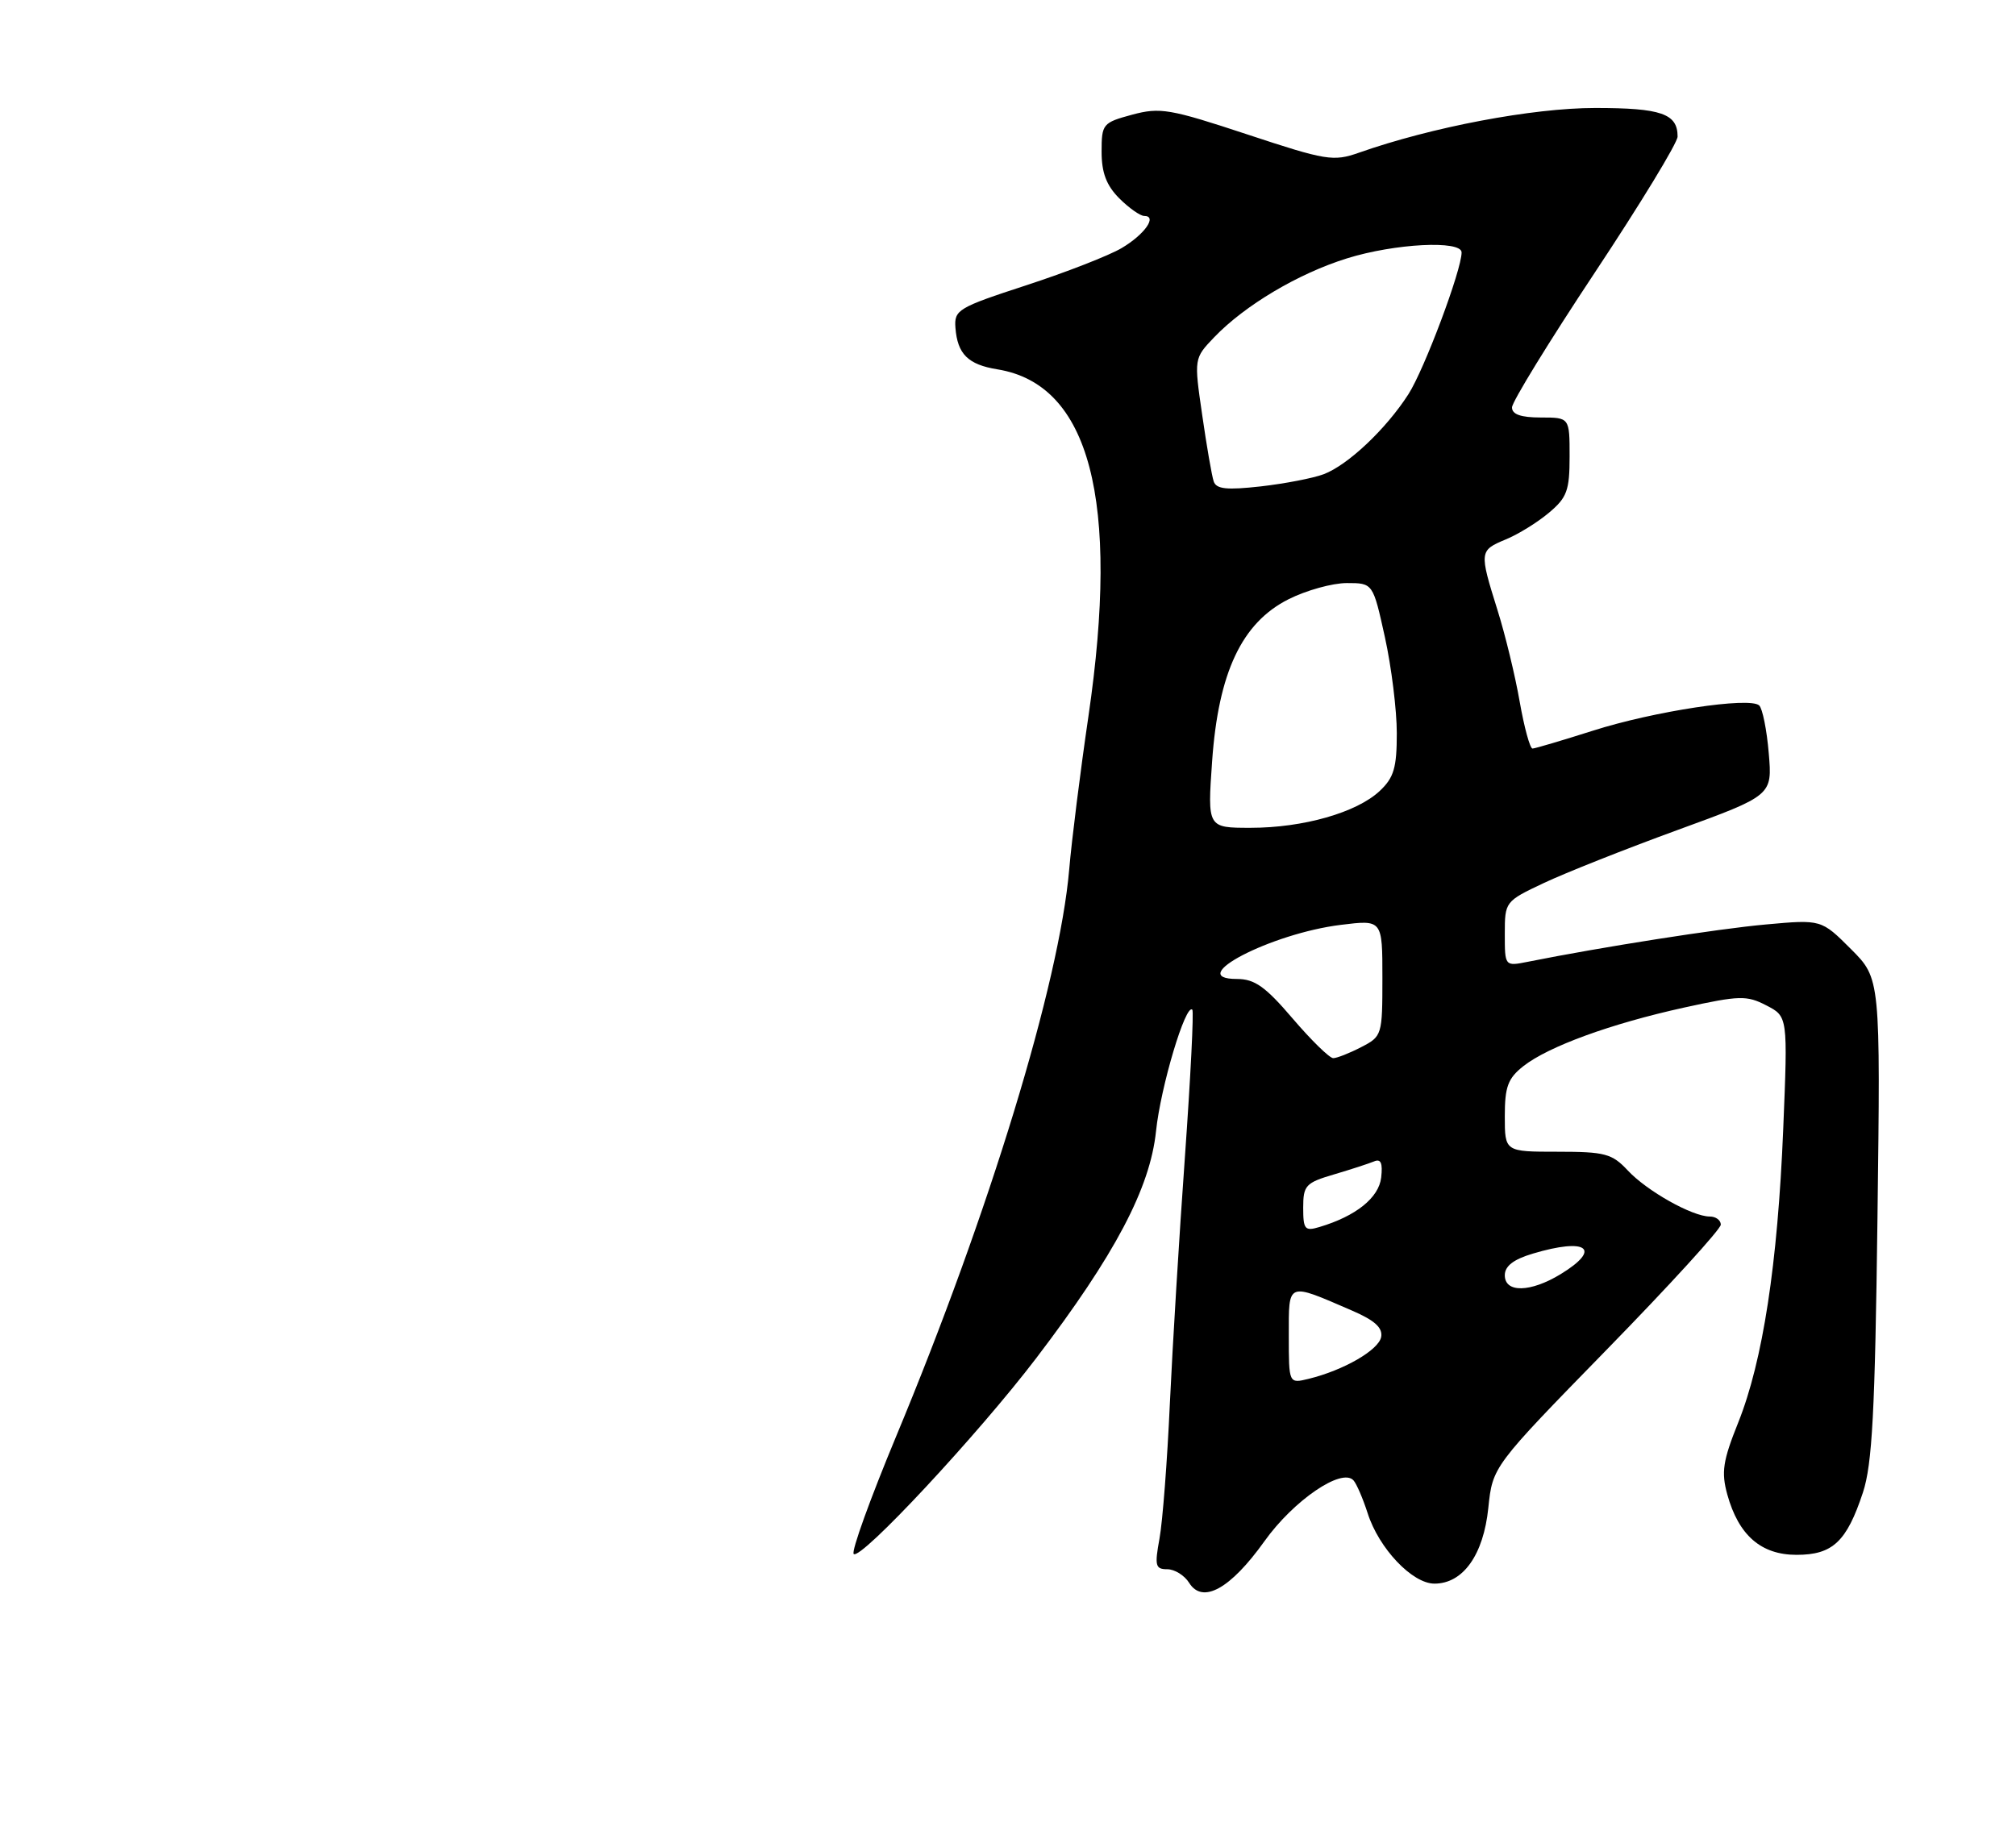 <?xml version="1.0" encoding="UTF-8" standalone="no"?>
<!DOCTYPE svg PUBLIC "-//W3C//DTD SVG 1.1//EN" "http://www.w3.org/Graphics/SVG/1.1/DTD/svg11.dtd" >
<svg xmlns="http://www.w3.org/2000/svg" xmlns:xlink="http://www.w3.org/1999/xlink" version="1.1" viewBox="0 0 280 256">
 <g >
 <path fill="currentColor"
d=" M 175.61 214.12 C 179.66 208.44 186.35 203.87 187.98 205.65 C 188.41 206.12 189.29 208.17 189.95 210.21 C 191.51 215.11 196.15 220.00 199.23 220.00 C 203.20 220.00 206.04 216.01 206.71 209.49 C 207.31 203.73 207.31 203.73 223.15 187.50 C 231.87 178.57 239.00 170.75 239.00 170.13 C 239.00 169.51 238.31 169.00 237.46 169.00 C 235.05 169.00 228.74 165.46 226.08 162.60 C 223.89 160.26 222.92 160.00 216.33 160.00 C 209.00 160.00 209.00 160.00 209.00 155.07 C 209.00 150.97 209.43 149.81 211.58 148.11 C 215.07 145.37 223.74 142.21 233.92 139.97 C 241.59 138.29 242.60 138.26 245.32 139.67 C 248.31 141.21 248.31 141.21 247.67 156.85 C 246.90 175.61 244.84 189.06 241.42 197.62 C 239.28 202.95 239.05 204.51 239.90 207.61 C 241.47 213.28 244.58 216.00 249.52 216.00 C 254.54 216.00 256.48 214.18 258.74 207.34 C 260.03 203.42 260.42 196.19 260.76 169.22 C 261.18 135.95 261.18 135.95 257.07 131.84 C 252.96 127.73 252.96 127.73 245.25 128.43 C 238.57 129.03 222.46 131.56 212.21 133.61 C 209.00 134.25 209.00 134.25 209.00 129.74 C 209.00 125.27 209.04 125.21 214.40 122.68 C 217.38 121.27 225.74 117.95 232.98 115.31 C 246.16 110.50 246.16 110.50 245.66 104.63 C 245.39 101.41 244.79 98.42 244.33 98.00 C 243.01 96.78 229.68 98.81 221.23 101.51 C 216.98 102.86 213.21 103.98 212.85 103.99 C 212.50 103.99 211.70 101.07 211.07 97.49 C 210.45 93.91 209.06 88.17 207.98 84.74 C 205.44 76.62 205.46 76.47 209.13 74.94 C 210.86 74.23 213.56 72.56 215.13 71.23 C 217.64 69.13 218.00 68.14 218.00 63.41 C 218.00 58.00 218.00 58.00 214.00 58.00 C 211.24 58.00 210.00 57.57 210.00 56.60 C 210.00 55.83 215.18 47.40 221.50 37.87 C 227.82 28.34 233.00 19.83 233.00 18.97 C 233.00 15.79 230.72 15.00 221.55 15.00 C 212.85 15.00 198.85 17.65 188.72 21.22 C 185.19 22.46 184.19 22.30 173.22 18.67 C 162.48 15.12 161.13 14.89 157.25 15.93 C 153.15 17.04 153.00 17.22 153.00 21.08 C 153.00 24.00 153.67 25.76 155.45 27.55 C 156.80 28.90 158.37 30.00 158.92 30.00 C 160.79 30.00 158.97 32.58 155.79 34.46 C 154.06 35.49 148.11 37.81 142.57 39.62 C 133.04 42.73 132.51 43.05 132.70 45.54 C 132.98 49.19 134.45 50.65 138.53 51.31 C 151.36 53.39 155.57 69.47 151.17 99.52 C 150.04 107.21 148.84 116.78 148.50 120.79 C 147.14 136.58 137.42 168.43 124.44 199.60 C 120.86 208.21 118.21 215.54 118.57 215.88 C 119.52 216.80 135.83 199.29 143.91 188.69 C 154.86 174.31 159.73 165.08 160.56 157.14 C 161.20 150.98 164.68 139.35 165.60 140.27 C 165.82 140.49 165.36 149.63 164.58 160.59 C 163.79 171.54 162.85 187.03 162.48 195.00 C 162.12 202.97 161.47 211.41 161.04 213.75 C 160.35 217.51 160.47 218.00 162.12 218.00 C 163.14 218.00 164.51 218.85 165.16 219.89 C 167.02 222.87 170.88 220.74 175.61 214.12 Z  M 179.00 185.54 C 179.00 178.00 178.68 178.13 187.83 182.09 C 190.93 183.43 192.06 184.46 191.83 185.73 C 191.49 187.55 186.62 190.36 181.75 191.55 C 179.00 192.22 179.00 192.22 179.00 185.54 Z  M 209.00 177.16 C 209.00 175.89 210.20 174.96 212.87 174.16 C 220.41 171.90 222.55 173.47 216.75 177.01 C 212.56 179.56 209.00 179.63 209.00 177.16 Z  M 181.00 167.77 C 181.00 164.69 181.34 164.31 185.25 163.16 C 187.59 162.47 190.10 161.65 190.83 161.35 C 191.79 160.94 192.06 161.56 191.83 163.59 C 191.50 166.40 188.32 168.95 183.25 170.46 C 181.23 171.07 181.00 170.79 181.00 167.77 Z  M 179.54 141.50 C 175.76 137.07 174.26 136.00 171.80 136.00 C 164.37 136.00 176.52 129.67 186.25 128.48 C 192.00 127.77 192.00 127.77 192.00 135.86 C 192.00 143.81 191.95 143.98 189.05 145.47 C 187.43 146.31 185.68 147.00 185.17 147.00 C 184.66 147.00 182.13 144.53 179.54 141.50 Z  M 168.35 105.75 C 169.22 93.42 172.47 86.52 178.96 83.25 C 181.42 82.01 185.06 81.00 187.06 81.00 C 190.69 81.00 190.69 81.00 192.35 88.53 C 193.26 92.67 194.00 98.67 194.00 101.85 C 194.00 106.67 193.60 108.03 191.62 109.89 C 188.43 112.88 181.01 115.00 173.69 115.00 C 167.70 115.00 167.70 115.00 168.35 105.75 Z  M 168.57 66.88 C 168.31 66.12 167.59 61.96 166.97 57.64 C 165.83 49.79 165.83 49.79 168.64 46.85 C 172.90 42.41 180.31 38.00 187.09 35.89 C 193.74 33.82 203.00 33.35 203.00 35.07 C 203.00 37.52 197.83 51.31 195.61 54.77 C 192.51 59.60 187.21 64.61 183.84 65.88 C 182.38 66.43 178.45 67.19 175.11 67.57 C 170.38 68.10 168.93 67.95 168.57 66.88 Z "/>
</g>
</svg>